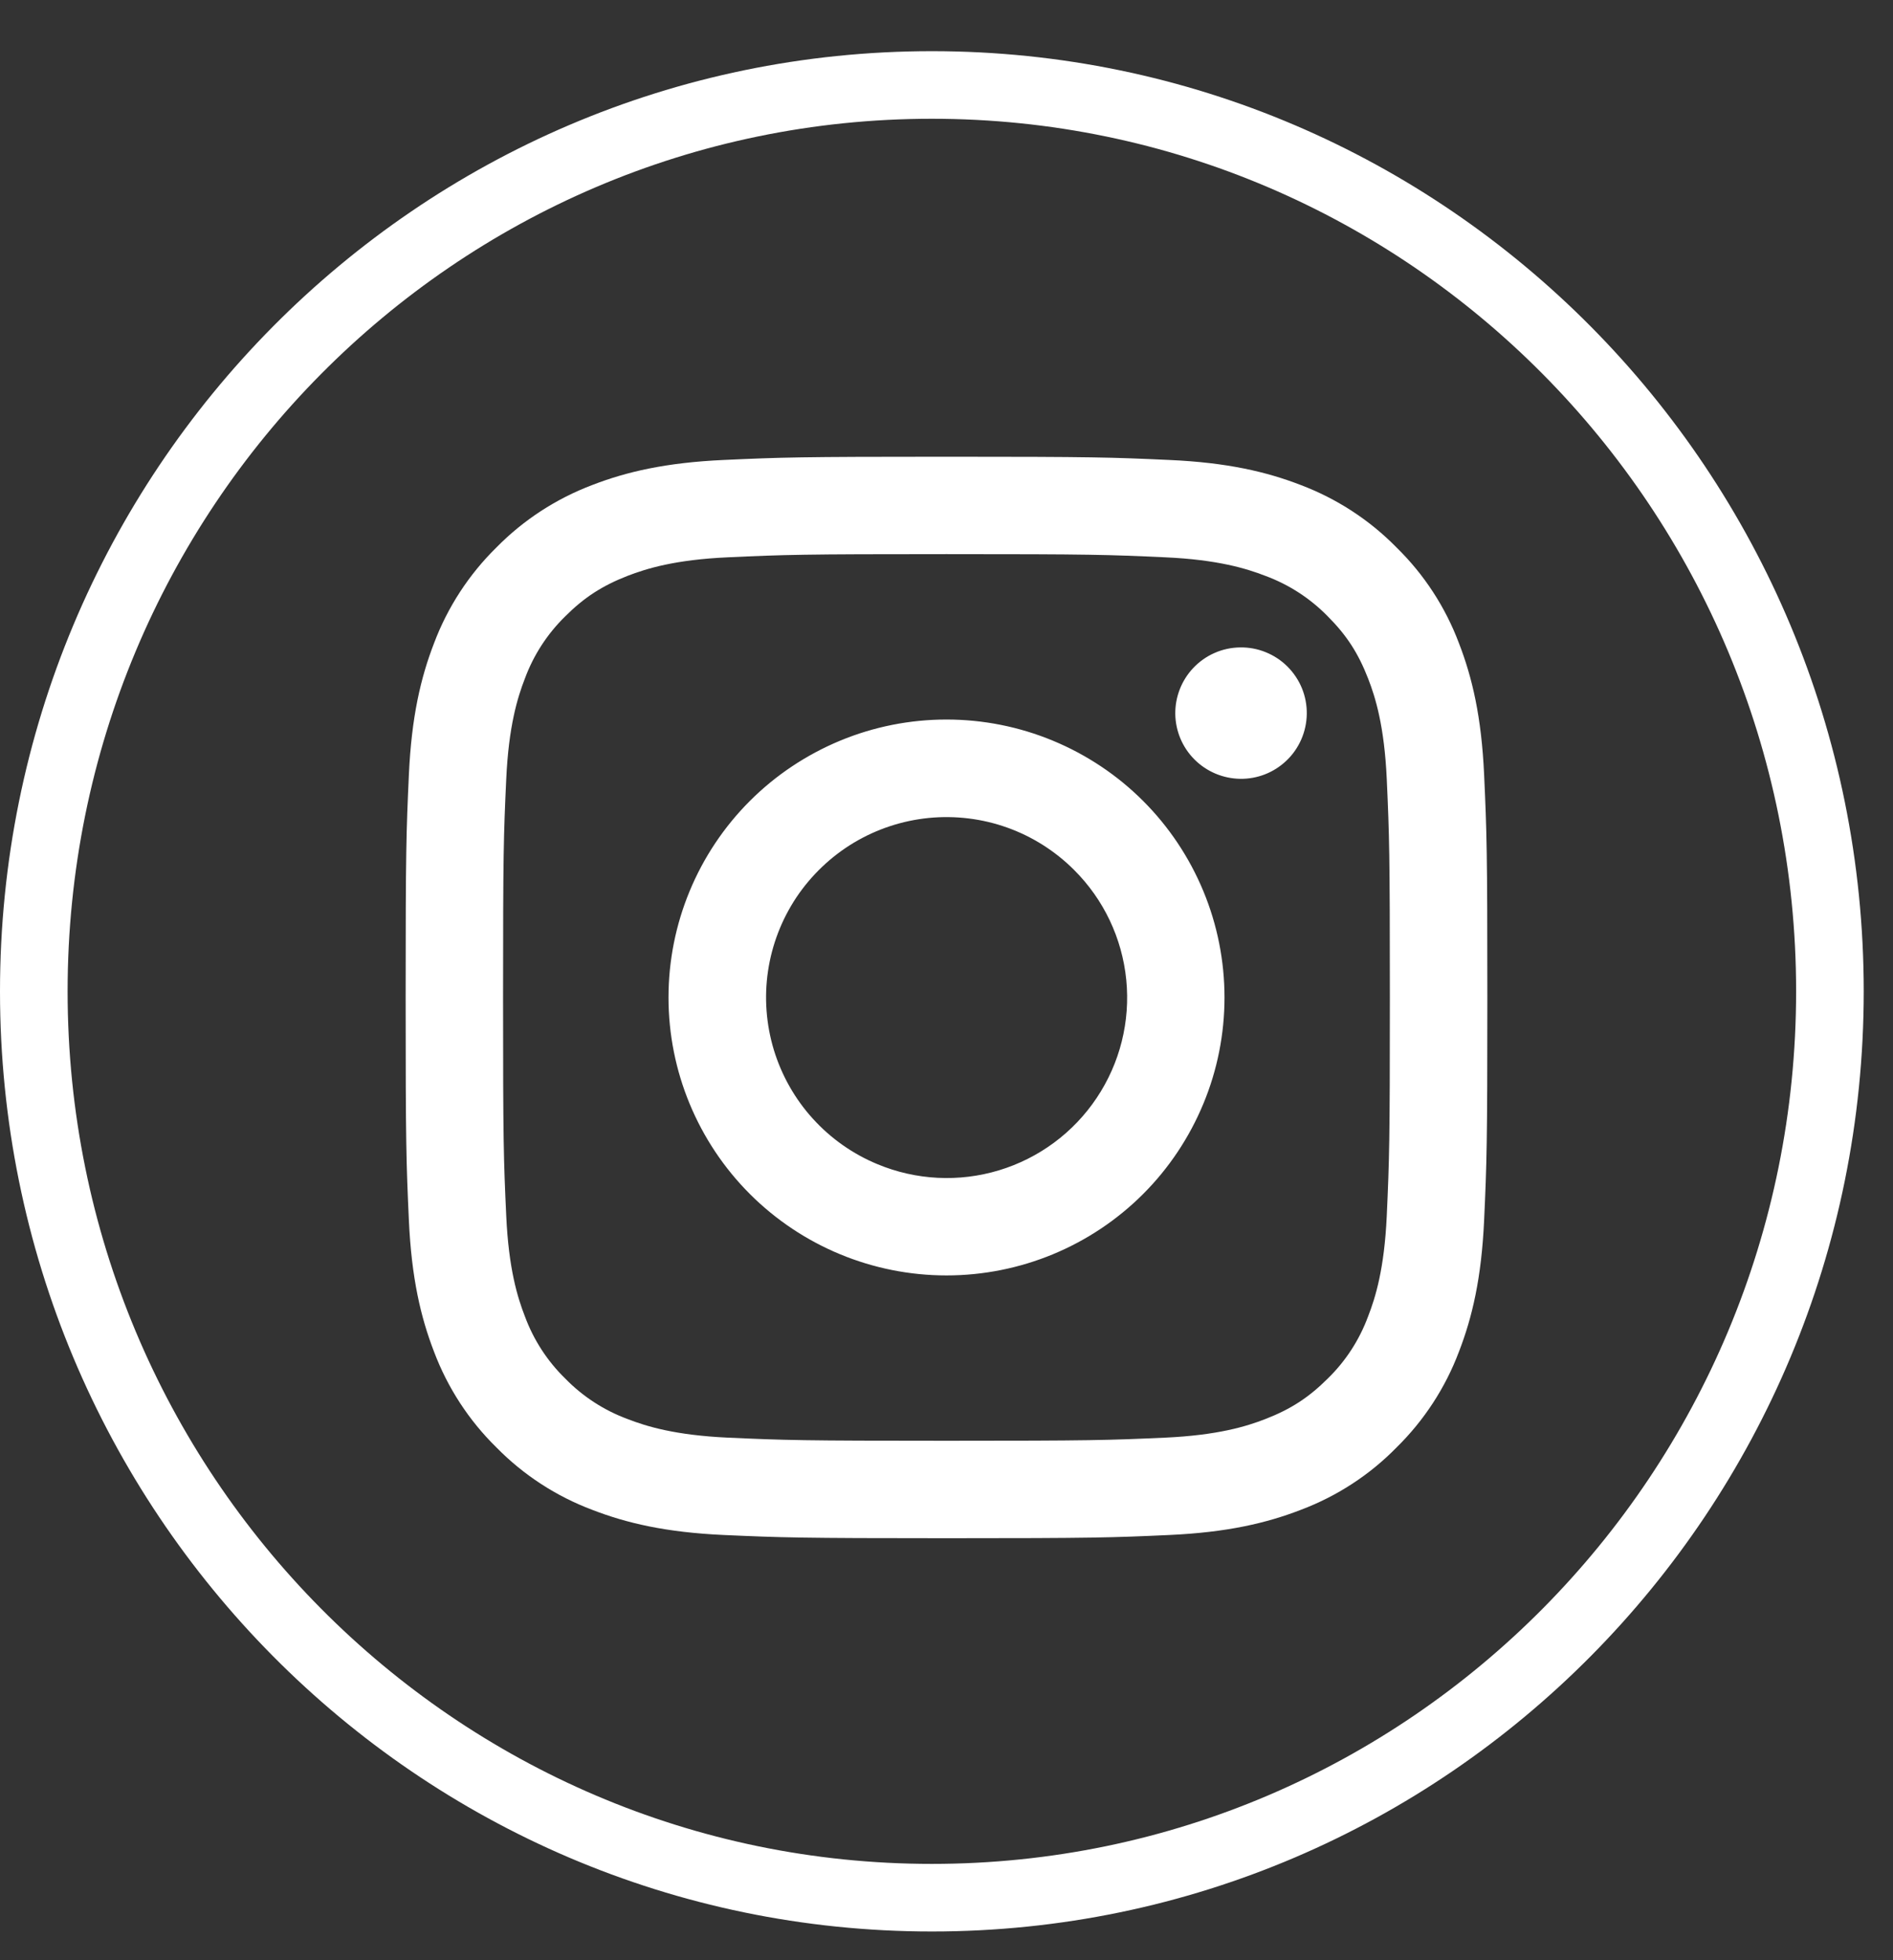 <svg width="28" height="29" viewBox="0 0 28 29" fill="none" xmlns="http://www.w3.org/2000/svg">
<rect x="0" y="0" width="28" height="29" fill="#333333" stroke="none"/>
<path d="M27.067 14.666C27.067 22.076 21.116 28.075 13.784 28.075C6.452 28.075 0.5 22.076 0.5 14.666C0.5 7.256 6.452 1.257 13.784 1.257C21.116 1.257 27.067 7.256 27.067 14.666Z" stroke="white"/>
<path fill-rule="evenodd" clip-rule="evenodd" d="M10.702 6.805C11.555 6.766 11.827 6.757 14 6.757C16.173 6.757 16.445 6.766 17.297 6.805C18.15 6.843 18.732 6.979 19.241 7.176C19.774 7.378 20.258 7.693 20.657 8.1C21.065 8.499 21.379 8.982 21.58 9.516C21.777 10.025 21.913 10.607 21.952 11.458C21.991 12.312 22 12.585 22 14.757C22 16.93 21.991 17.202 21.952 18.055C21.913 18.906 21.777 19.488 21.58 19.997C21.379 20.531 21.064 21.014 20.657 21.414C20.258 21.822 19.774 22.136 19.241 22.337C18.732 22.534 18.15 22.67 17.299 22.709C16.445 22.748 16.173 22.757 14 22.757C11.827 22.757 11.555 22.747 10.702 22.709C9.851 22.67 9.269 22.534 8.76 22.337C8.226 22.136 7.742 21.821 7.343 21.414C6.936 21.015 6.621 20.531 6.42 19.998C6.223 19.488 6.087 18.907 6.048 18.056C6.009 17.201 6 16.929 6 14.757C6 12.584 6.009 12.312 6.048 11.459C6.087 10.607 6.223 10.025 6.42 9.516C6.621 8.982 6.936 8.499 7.343 8.099C7.743 7.692 8.226 7.378 8.759 7.176C9.268 6.979 9.85 6.844 10.701 6.805H10.702ZM17.233 8.245C16.389 8.206 16.136 8.198 14 8.198C11.864 8.198 11.611 8.206 10.767 8.245C9.987 8.28 9.564 8.411 9.281 8.52C8.908 8.666 8.641 8.838 8.361 9.118C8.096 9.377 7.892 9.691 7.764 10.038C7.654 10.32 7.524 10.744 7.488 11.524C7.449 12.368 7.441 12.621 7.441 14.757C7.441 16.893 7.449 17.146 7.488 17.99C7.524 18.77 7.654 19.193 7.764 19.475C7.892 19.822 8.096 20.137 8.361 20.395C8.62 20.661 8.935 20.865 9.281 20.993C9.564 21.103 9.987 21.233 10.767 21.269C11.611 21.307 11.863 21.315 14 21.315C16.137 21.315 16.389 21.307 17.233 21.269C18.013 21.233 18.436 21.103 18.718 20.993C19.092 20.848 19.358 20.675 19.639 20.395C19.904 20.137 20.108 19.822 20.236 19.475C20.346 19.193 20.476 18.77 20.512 17.99C20.55 17.146 20.558 16.893 20.558 14.757C20.558 12.621 20.55 12.368 20.512 11.524C20.476 10.744 20.346 10.32 20.236 10.038C20.091 9.665 19.919 9.398 19.639 9.118C19.38 8.853 19.066 8.649 18.718 8.52C18.436 8.411 18.013 8.28 17.233 8.245ZM12.978 17.223C13.549 17.461 14.184 17.493 14.776 17.314C15.368 17.135 15.879 16.756 16.222 16.242C16.566 15.728 16.72 15.111 16.659 14.496C16.598 13.881 16.325 13.306 15.887 12.87C15.608 12.591 15.271 12.377 14.899 12.244C14.528 12.111 14.131 12.063 13.739 12.101C13.346 12.14 12.967 12.265 12.628 12.468C12.29 12.671 12.001 12.947 11.781 13.274C11.562 13.603 11.418 13.975 11.36 14.366C11.302 14.756 11.332 15.154 11.446 15.532C11.561 15.909 11.757 16.257 12.022 16.549C12.287 16.842 12.614 17.072 12.978 17.223ZM11.092 11.849C11.474 11.467 11.928 11.165 12.426 10.958C12.925 10.751 13.46 10.645 14 10.645C14.54 10.645 15.075 10.751 15.574 10.958C16.073 11.165 16.526 11.467 16.908 11.849C17.29 12.231 17.592 12.684 17.799 13.183C18.006 13.682 18.112 14.217 18.112 14.757C18.112 15.297 18.006 15.832 17.799 16.33C17.592 16.829 17.29 17.283 16.908 17.665C16.137 18.436 15.091 18.869 14 18.869C12.909 18.869 11.864 18.436 11.092 17.665C10.321 16.893 9.888 15.847 9.888 14.757C9.888 13.666 10.321 12.62 11.092 11.849ZM19.024 11.257C19.119 11.168 19.194 11.061 19.247 10.941C19.299 10.822 19.327 10.694 19.329 10.564C19.331 10.434 19.307 10.305 19.258 10.184C19.209 10.064 19.136 9.954 19.044 9.862C18.952 9.77 18.843 9.698 18.722 9.649C18.602 9.6 18.473 9.576 18.343 9.578C18.212 9.58 18.084 9.607 17.965 9.66C17.846 9.712 17.739 9.788 17.649 9.883C17.476 10.067 17.381 10.311 17.384 10.564C17.388 10.817 17.49 11.059 17.669 11.237C17.848 11.416 18.09 11.518 18.343 11.522C18.596 11.526 18.84 11.431 19.024 11.257Z" fill="white"/>
</svg>

